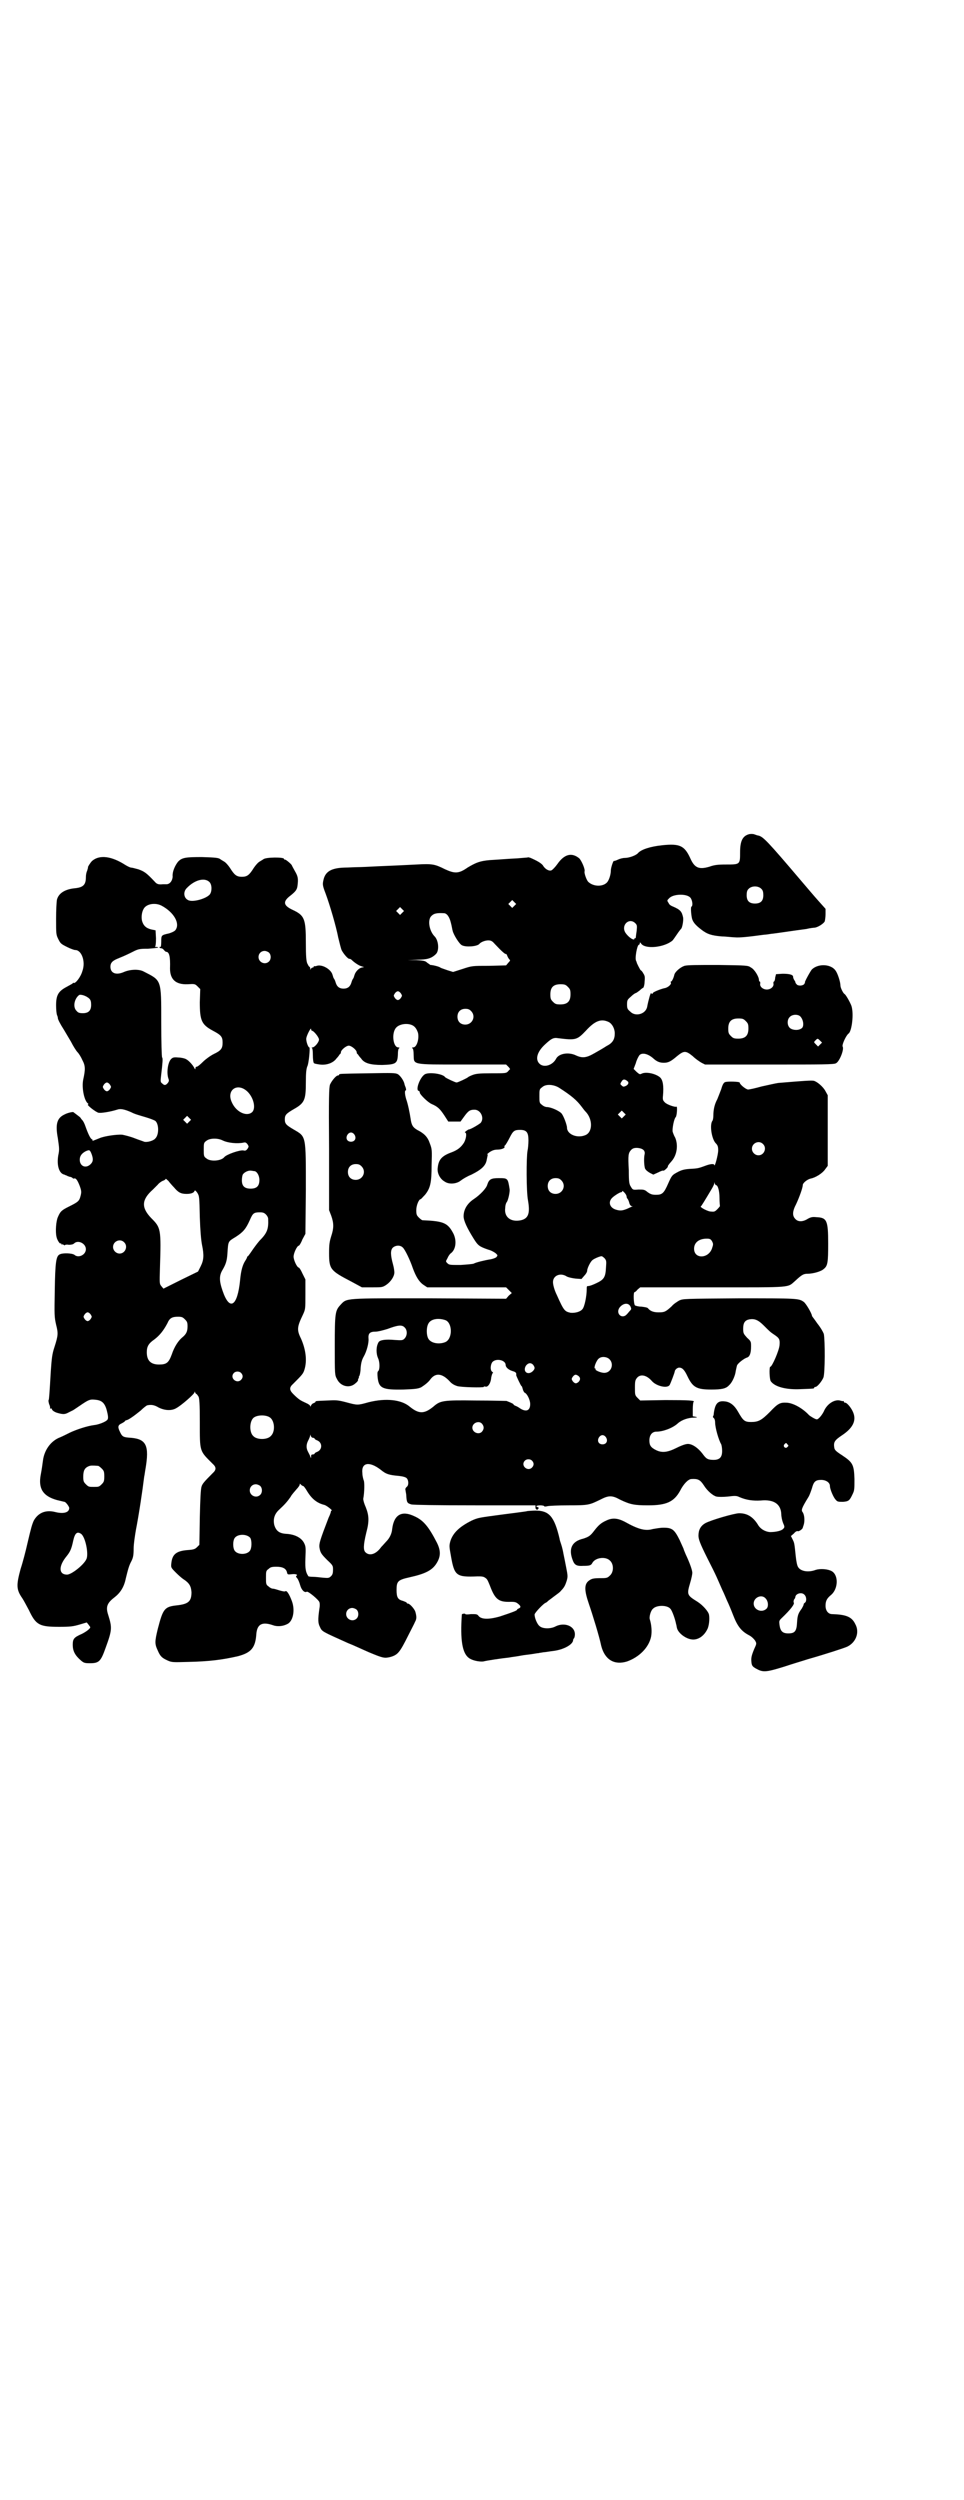 <?xml version="1.0" standalone="no"?>
<!DOCTYPE svg PUBLIC "-//W3C//DTD SVG 20010904//EN"
 "http://www.w3.org/TR/2001/REC-SVG-20010904/DTD/svg10.dtd">
<svg version="1.0" xmlns="http://www.w3.org/2000/svg"
 width="1100pt" height="2850pt" viewBox="0 0 1100 2850"
 preserveAspectRatio="xMidYMid meet">
<g transform="translate(0,2850) scale(0.5,-0.5)"
fill="#000000" stroke="none">
<path d="M1709 3798 c-14 -4 -20 -15 -20 -41 0 -28 0 -28 -32 -28 -19 0 -27
-1 -38 -5 -24 -7 -34 -3 -44 20 -13 28 -24 33 -63 29 -29 -3 -49 -10 -56 -18
-4 -5 -20 -11 -30 -11 -5 0 -12 -2 -16 -4 -4 -2 -8 -3 -9 -3 -1 2 -7 -15 -7
-22 0 -9 -4 -21 -8 -26 -9 -11 -31 -11 -43 0 -4 3 -10 20 -9 24 2 5 -7 25 -12
30 -17 14 -34 10 -50 -13 -5 -7 -11 -13 -13 -14 -5 -3 -15 2 -20 11 -4 5 -12
10 -28 17 -3 1 -6 2 -7 1 0 0 -11 -1 -24 -2 -22 -1 -30 -2 -63 -4 -21 -2 -30
-5 -50 -17 -20 -14 -29 -14 -51 -4 -24 12 -29 13 -66 11 -38 -2 -41 -2 -87 -4
-19 -1 -40 -2 -47 -2 -7 0 -21 -1 -30 -1 -30 -1 -44 -9 -48 -29 -2 -9 -2 -12
5 -30 10 -27 24 -75 29 -101 3 -12 6 -25 8 -29 5 -9 14 -19 17 -19 2 0 4 -1 5
-2 7 -7 18 -14 23 -15 l6 -2 -6 -1 c-7 -2 -14 -10 -16 -17 -1 -3 -2 -7 -3 -8
-1 -1 -3 -5 -4 -9 -3 -10 -9 -14 -18 -14 -9 0 -15 4 -18 14 -1 4 -3 8 -4 9 -1
1 -2 5 -3 8 -3 13 -24 25 -36 21 -2 -1 -5 -1 -6 -1 0 1 -1 1 -1 -1 0 -1 -1 -2
-3 -2 -1 0 -3 -2 -4 -3 0 -3 -1 -3 -1 1 0 2 -1 4 -2 4 -1 0 -3 4 -5 8 -2 6 -3
16 -3 46 0 56 -3 63 -31 76 -21 10 -22 19 -3 33 11 9 14 13 15 22 2 16 1 21
-6 33 -4 7 -7 13 -7 13 0 2 -13 13 -15 13 -2 0 -3 1 -3 2 0 4 -41 4 -47 -1 -1
-1 -5 -3 -8 -5 -4 -2 -10 -9 -14 -15 -10 -16 -15 -20 -27 -20 -12 0 -17 4 -27
20 -4 6 -10 13 -14 15 -3 2 -7 4 -8 5 -4 3 -8 4 -42 5 -37 0 -46 -1 -55 -11
-7 -9 -13 -23 -12 -33 0 -9 -6 -18 -14 -18 -1 0 -5 0 -8 0 -10 -1 -14 0 -19 6
-18 19 -23 23 -37 28 -7 2 -15 4 -17 4 -2 0 -8 3 -13 6 -31 20 -59 24 -76 9
-4 -4 -11 -15 -9 -15 0 0 -1 -3 -2 -7 -2 -4 -3 -10 -3 -15 0 -17 -6 -23 -24
-25 -23 -2 -38 -11 -42 -26 -1 -5 -2 -24 -2 -44 0 -34 0 -36 5 -46 5 -10 6
-11 20 -18 8 -4 16 -7 19 -7 14 0 24 -26 16 -48 -4 -14 -16 -29 -20 -27 -1 1
-2 0 -2 -1 -1 -1 -7 -4 -14 -8 -19 -10 -24 -19 -24 -42 0 -10 1 -19 2 -22 1
-2 2 -5 2 -7 0 -3 5 -13 14 -27 3 -5 10 -17 16 -27 5 -10 12 -21 15 -24 3 -3
8 -11 11 -18 7 -13 7 -21 2 -44 -4 -18 2 -49 11 -55 1 -1 1 -2 0 -2 -5 0 18
-18 24 -19 6 -1 26 2 42 7 8 3 17 1 33 -6 7 -4 22 -8 32 -11 10 -3 21 -7 23
-9 8 -8 8 -32 -1 -40 -4 -5 -19 -9 -25 -7 -2 1 -12 4 -22 8 -10 4 -23 7 -28 8
-11 1 -41 -3 -52 -8 -15 -6 -17 -7 -16 -5 1 1 0 2 -2 3 -3 2 -8 12 -14 29 -2
6 -5 12 -7 14 -2 2 -4 5 -4 5 0 1 -4 4 -8 7 -4 3 -8 6 -8 6 0 2 -14 -1 -21 -5
-17 -8 -21 -22 -15 -54 3 -22 4 -25 1 -39 -4 -23 2 -42 14 -44 2 -1 4 -2 5 -2
1 -1 4 -2 7 -3 3 0 6 -2 7 -3 0 -1 1 -1 3 -1 4 2 8 -4 13 -17 4 -11 4 -14 2
-22 -3 -12 -5 -14 -25 -24 -18 -9 -21 -11 -27 -25 -4 -9 -6 -33 -3 -45 1 -6 7
-16 9 -15 1 1 2 0 2 -1 0 -2 1 -2 1 -1 1 0 3 0 4 -1 2 -1 3 -2 3 -1 0 1 4 2 9
1 6 0 10 1 12 3 9 9 27 0 27 -13 0 -13 -17 -21 -26 -13 -5 4 -27 5 -34 1 -8
-4 -10 -18 -11 -81 -1 -58 -1 -61 3 -79 5 -20 5 -24 -4 -52 -5 -15 -6 -25 -8
-53 -3 -52 -4 -66 -5 -67 -1 -1 0 -5 1 -9 2 -4 3 -9 2 -10 0 -1 1 -1 2 0 1 1
2 -1 3 -3 1 -2 5 -5 11 -7 14 -4 18 -4 27 1 4 2 8 4 8 4 1 0 8 5 17 11 19 13
23 15 33 14 16 -1 23 -6 28 -22 4 -15 5 -22 1 -25 -4 -4 -19 -10 -29 -11 -16
-2 -40 -10 -55 -17 -8 -4 -18 -9 -23 -11 -21 -8 -36 -29 -39 -53 -1 -8 -3 -22
-5 -32 -6 -32 5 -49 37 -58 9 -2 16 -4 17 -4 3 0 11 -11 11 -14 0 -11 -14 -14
-33 -9 -21 5 -38 -2 -48 -20 -4 -9 -6 -16 -14 -50 -4 -18 -11 -45 -16 -60 -10
-37 -10 -47 4 -67 4 -6 10 -18 15 -27 16 -34 24 -38 69 -38 26 0 32 1 46 5
l17 5 4 -5 c2 -3 4 -5 4 -6 0 -3 -9 -10 -19 -15 -18 -8 -21 -11 -21 -25 0 -14
5 -24 19 -36 6 -5 8 -6 20 -6 21 0 25 4 36 35 15 41 15 46 6 75 -6 18 -3 27
14 40 13 10 22 23 26 43 5 20 7 29 13 40 4 8 5 14 5 29 0 10 3 29 5 41 7 36
15 89 19 122 1 4 2 13 3 18 9 53 2 68 -33 71 -17 1 -20 2 -25 13 -6 12 -5 16
4 20 4 2 8 5 8 6 0 0 1 1 2 1 4 0 17 9 33 22 7 7 14 12 15 12 9 2 16 1 26 -5
14 -7 30 -8 41 -1 11 6 41 32 41 36 0 2 1 2 1 0 1 -2 2 -4 3 -4 1 0 3 -3 5 -6
2 -4 3 -16 3 -58 0 -69 -1 -65 29 -95 9 -8 9 -14 0 -22 -20 -20 -23 -24 -25
-30 -2 -6 -3 -28 -4 -70 l-1 -63 -5 -5 c-5 -5 -8 -6 -22 -7 -26 -2 -35 -10
-37 -30 -1 -10 -1 -10 11 -22 6 -6 13 -12 16 -14 14 -9 18 -16 19 -30 0 -21
-7 -27 -33 -30 -29 -3 -32 -8 -44 -54 -7 -29 -7 -34 0 -49 6 -14 10 -17 23
-23 9 -4 12 -4 46 -3 49 1 79 5 114 13 30 8 40 19 42 51 2 22 13 28 37 20 10
-4 23 -3 33 2 14 6 19 32 11 53 -6 16 -12 25 -15 22 -1 -1 -6 0 -13 2 -6 2
-13 4 -15 4 -3 0 -7 2 -10 5 -6 4 -6 6 -6 20 0 14 0 16 6 20 4 4 7 5 18 5 14
0 22 -4 24 -13 1 -5 2 -5 11 -4 9 1 15 -1 10 -4 -1 -1 0 -3 2 -5 2 -2 5 -9 7
-16 3 -11 10 -18 15 -15 3 2 28 -19 29 -24 1 -3 1 -9 0 -14 -4 -27 -3 -34 1
-42 5 -11 4 -10 64 -37 13 -5 34 -15 48 -21 31 -13 35 -14 48 -11 18 5 22 10
42 50 7 14 14 27 15 30 4 7 4 12 1 23 -2 7 -13 19 -17 19 -2 0 -3 1 -3 2 0 1
-3 2 -8 4 -12 3 -15 8 -15 25 0 20 3 23 30 29 36 8 52 16 62 33 9 15 9 28 0
46 -19 37 -31 51 -51 60 -29 14 -47 4 -51 -29 -1 -11 -6 -21 -14 -29 -2 -2 -7
-8 -11 -12 -12 -17 -27 -21 -36 -12 -5 5 -5 16 2 45 7 26 6 39 -1 57 -4 9 -6
16 -6 20 3 16 3 39 1 42 -1 3 -3 10 -3 16 -3 25 16 28 42 8 12 -10 19 -12 42
-14 9 -1 15 -3 17 -5 5 -5 5 -17 0 -20 -2 -2 -3 -4 -3 -5 0 -1 1 -6 2 -12 1
-19 2 -20 12 -23 6 -1 53 -2 146 -2 l137 0 0 -5 c0 -5 5 -7 7 -2 0 2 0 3 -2 3
-2 0 -3 1 -3 2 0 1 4 2 9 2 5 0 9 -1 9 -2 0 -1 3 -1 7 0 3 1 25 2 49 2 46 0
47 1 72 13 19 10 27 10 45 0 23 -11 32 -13 64 -13 42 0 59 8 73 33 8 16 19 27
26 27 15 1 20 -2 28 -14 8 -13 21 -24 29 -26 5 -1 15 -1 26 0 16 2 20 2 26 -1
16 -7 31 -9 49 -8 30 3 46 -8 47 -31 0 -6 2 -15 4 -20 4 -9 4 -10 0 -14 -4 -4
-16 -7 -30 -7 -11 1 -22 7 -28 18 -11 17 -24 25 -42 25 -11 0 -66 -16 -78 -23
-10 -6 -15 -15 -15 -28 0 -8 3 -17 20 -51 23 -45 22 -45 34 -72 5 -10 10 -23
12 -27 2 -4 8 -18 13 -31 10 -26 19 -37 36 -46 6 -3 11 -8 14 -12 4 -7 4 -7
-2 -20 -7 -17 -7 -21 -6 -31 1 -7 3 -9 10 -13 16 -9 22 -9 64 4 21 7 45 14 54
17 42 12 85 26 91 29 20 10 28 33 18 51 -8 17 -21 22 -53 23 -9 0 -15 8 -15
19 0 11 3 17 13 25 16 14 17 45 1 54 -9 5 -26 6 -36 3 -18 -7 -36 -3 -41 7 -2
3 -4 14 -5 24 -3 29 -3 30 -7 38 l-4 8 7 6 c3 4 7 6 9 5 2 -1 11 5 11 8 0 0 1
3 2 6 3 9 2 23 -2 29 -4 5 -3 9 13 35 3 5 6 14 8 20 4 15 8 19 21 19 11 0 20
-6 20 -14 0 -7 8 -26 13 -31 4 -5 6 -5 17 -5 13 1 15 3 22 18 4 8 4 12 4 34
-1 33 -4 38 -28 54 -14 9 -17 12 -18 17 -2 13 0 17 18 29 24 16 33 33 25 52
-4 10 -14 22 -18 22 -2 0 -3 1 -3 2 0 1 -1 2 -1 2 -1 -1 -5 0 -8 1 -13 3 -30
-8 -37 -25 -4 -8 -12 -18 -16 -18 -3 0 -15 7 -18 10 -14 15 -35 27 -50 28 -16
1 -21 -2 -39 -21 -19 -19 -26 -23 -43 -23 -15 0 -18 3 -30 24 -8 14 -18 22
-30 23 -16 2 -22 -5 -25 -27 0 -3 -1 -7 -2 -7 0 -1 0 -3 2 -4 2 -2 3 -6 3 -10
0 -12 8 -40 14 -50 1 -3 2 -9 2 -15 0 -16 -7 -22 -26 -20 -8 1 -11 3 -19 14
-10 13 -23 22 -33 22 -5 0 -14 -3 -26 -9 -20 -10 -33 -12 -47 -5 -12 6 -15 11
-15 22 0 12 6 20 16 20 15 0 37 8 49 19 9 8 24 13 37 13 8 0 8 1 3 2 l-6 1 0
16 c0 9 1 17 2 17 4 3 -11 4 -65 4 l-57 -1 -6 6 c-6 6 -6 7 -6 24 0 15 1 17 5
22 8 9 22 6 34 -8 10 -11 34 -17 40 -9 2 3 12 29 12 32 1 4 6 8 10 8 7 0 12
-5 19 -20 12 -25 21 -30 54 -30 24 0 34 2 41 10 7 6 14 22 15 32 1 4 2 10 3
13 2 5 16 16 23 18 6 2 9 10 9 25 0 11 0 12 -9 20 -8 9 -9 10 -9 21 0 13 4 19
14 21 12 2 20 -1 33 -14 14 -14 15 -15 24 -21 12 -8 13 -11 12 -24 -1 -12 -17
-49 -21 -49 -3 0 -2 -29 1 -33 9 -13 36 -20 70 -18 28 1 29 1 29 3 0 1 1 2 3
2 4 0 14 12 18 21 4 9 4 86 1 100 -2 5 -7 14 -15 24 -6 9 -12 16 -12 17 0 5
-14 29 -19 32 -11 8 -16 8 -148 8 -127 -1 -127 -1 -136 -5 -5 -3 -13 -8 -17
-13 -14 -13 -17 -14 -30 -14 -12 0 -19 3 -24 9 -1 2 -7 3 -15 4 -7 0 -14 2
-15 3 -3 3 -4 30 -1 30 1 0 4 2 7 6 l6 5 166 0 c186 0 169 -1 188 15 15 14 19
16 28 16 12 0 31 5 37 11 9 7 10 15 10 58 0 53 -3 59 -27 60 -9 1 -13 0 -20
-4 -11 -7 -22 -7 -28 0 -7 7 -7 17 2 34 7 15 15 37 15 43 0 5 10 13 18 15 11
2 27 12 33 21 l6 8 0 81 0 80 -5 9 c-5 10 -19 22 -27 24 -6 1 -21 0 -81 -5 -7
-1 -24 -5 -38 -8 -14 -4 -28 -7 -31 -7 -6 1 -19 12 -19 16 0 2 -27 3 -33 1 -3
-1 -6 -5 -9 -16 -3 -8 -7 -18 -9 -23 -6 -11 -9 -23 -9 -37 0 -5 -1 -11 -2 -12
-7 -9 -2 -41 7 -51 5 -5 6 -8 6 -17 0 -9 -8 -40 -9 -33 0 3 -8 3 -21 -2 -16
-6 -18 -6 -36 -7 -13 -1 -19 -3 -28 -8 -11 -6 -12 -7 -20 -25 -10 -23 -14 -26
-28 -26 -8 0 -12 1 -19 6 -7 6 -9 6 -21 6 -12 -1 -13 -1 -17 6 -4 6 -5 10 -5
38 -2 35 -1 39 5 46 4 4 7 5 14 5 13 -1 19 -6 17 -15 -2 -9 -1 -26 1 -32 2 -4
6 -7 11 -10 l8 -4 11 5 c6 3 11 5 12 4 1 -1 10 7 10 9 0 2 1 4 9 13 12 14 15
36 8 53 -3 5 -5 11 -6 14 -1 7 3 29 7 33 3 3 4 25 2 24 -3 -2 -23 5 -27 10 -4
4 -5 6 -4 15 2 22 0 36 -7 42 -11 9 -33 13 -42 8 -4 -2 -5 -1 -11 4 l-7 7 5
13 c2 8 6 15 8 18 6 7 20 4 33 -8 7 -6 13 -9 23 -9 10 0 16 3 30 15 16 13 20
13 36 0 6 -6 15 -12 20 -15 l8 -4 147 0 c121 0 148 0 152 3 8 4 19 32 15 38
-2 4 8 26 14 30 7 6 12 45 6 63 -3 8 -13 26 -16 27 -3 2 -9 14 -9 19 0 8 -6
27 -11 34 -10 15 -39 17 -54 3 -3 -3 -18 -30 -16 -30 1 0 -1 -2 -2 -4 -2 -2
-6 -3 -9 -3 -3 0 -7 1 -8 3 -2 2 -3 4 -3 4 1 0 0 2 -2 5 -2 3 -3 6 -3 8 0 5
-9 7 -24 7 l-15 -1 -2 -8 c0 -5 -2 -9 -3 -9 -1 0 -1 -2 -1 -4 2 -7 -6 -14 -15
-14 -9 0 -17 7 -15 14 0 2 0 4 -1 4 -1 0 -2 2 -2 4 0 7 -10 24 -18 28 -7 5 -8
5 -75 6 -48 0 -70 0 -77 -2 -9 -3 -21 -13 -23 -20 -2 -9 -6 -16 -8 -16 -1 0
-1 -1 0 -2 2 -4 -7 -12 -15 -13 -9 -2 -26 -9 -26 -11 0 -2 -1 -2 -3 -1 -2 0
-3 0 -3 -1 1 0 0 -2 -1 -4 -2 -7 -5 -19 -6 -25 -3 -17 -27 -24 -39 -11 -6 5
-7 7 -7 16 0 10 1 11 9 18 5 5 10 8 11 8 1 0 5 3 9 6 3 3 7 6 8 6 1 1 3 7 3
13 1 11 1 14 -3 20 -2 4 -5 7 -6 7 -1 1 -9 16 -9 18 0 1 -1 2 -1 3 -4 4 2 37
6 37 1 0 2 2 2 3 0 3 1 3 3 0 9 -14 54 -9 72 7 1 1 6 8 10 14 4 6 8 11 9 12 3
2 6 19 5 26 -3 14 -6 18 -25 26 -3 1 -7 4 -8 7 -4 6 -4 6 1 11 9 10 39 11 48
2 5 -5 7 -19 3 -21 -2 -1 -1 -16 1 -26 2 -9 8 -16 21 -26 14 -11 24 -14 48
-16 9 0 23 -2 29 -2 11 -1 30 1 67 6 3 0 10 1 16 2 11 1 49 7 80 11 8 2 17 3
19 3 8 1 20 9 23 14 1 3 2 11 2 17 l0 12 -17 19 c-9 10 -25 29 -37 43 -79 93
-88 102 -99 105 -2 0 -7 2 -10 3 -3 1 -9 1 -12 0z m-1231 -109 c6 -6 6 -21 1
-28 -8 -10 -40 -19 -50 -13 -10 5 -11 19 -3 27 18 19 41 25 52 14z m1260 -16
c3 -3 4 -7 4 -14 0 -13 -6 -19 -19 -19 -13 0 -19 6 -19 19 0 7 1 11 4 14 7 8
23 8 30 0z m-564 -38 l-5 -5 -4 4 -5 5 4 4 5 5 4 -4 5 -5 -4 -4z m-805 0 c28
-15 43 -41 31 -56 -3 -3 -8 -5 -14 -7 -18 -4 -18 -4 -18 -19 0 -8 -1 -13 -2
-12 -1 1 -2 0 -2 -1 0 -1 2 -2 4 -2 2 0 5 -2 6 -4 2 -2 4 -4 5 -4 7 0 10 -10
9 -38 0 -25 13 -37 40 -36 16 1 17 1 23 -5 l6 -6 -1 -30 c0 -42 4 -51 30 -65
19 -10 22 -14 22 -27 0 -13 -3 -18 -20 -26 -8 -4 -19 -12 -25 -18 -6 -6 -12
-11 -14 -11 -2 0 -3 -2 -3 -3 0 -3 0 -4 -2 -1 -3 7 -13 18 -19 21 -3 2 -12 4
-18 4 -11 1 -13 0 -17 -4 -7 -8 -10 -30 -6 -43 2 -5 2 -7 -1 -11 -5 -6 -8 -6
-13 -1 -4 3 -4 4 -2 21 3 25 4 37 2 38 -1 1 -2 35 -2 80 0 99 1 95 -40 116
-11 6 -31 5 -45 -1 -18 -8 -31 -3 -31 12 0 9 5 14 18 19 5 2 17 7 27 12 18 9
18 10 41 10 13 1 24 2 23 3 -1 1 -3 1 -6 1 -3 -1 -3 -1 -1 0 1 2 2 7 2 20 l-1
18 -10 2 c-12 3 -18 9 -21 20 -2 10 0 23 6 30 8 9 26 11 39 4z m549 -16 l-5
-5 -4 4 -5 5 4 4 5 5 4 -4 5 -5 -4 -4z m95 -1 c7 0 13 -9 16 -22 2 -7 3 -15 4
-18 2 -9 15 -30 21 -33 9 -5 35 -3 40 3 3 4 13 8 20 8 6 0 9 -1 15 -8 17 -18
24 -24 26 -23 0 1 2 -2 3 -5 1 -3 4 -7 5 -8 2 -1 1 -3 -3 -7 l-5 -6 -39 -1
c-38 0 -39 0 -60 -7 l-22 -7 -13 4 c-8 3 -15 5 -16 6 -2 2 -17 6 -23 6 -1 1
-4 3 -7 5 -4 4 -7 5 -25 6 l-19 0 21 1 c23 0 33 3 43 13 8 8 6 32 -4 41 -11
12 -15 34 -8 44 6 7 12 9 30 8z m437 -23 c4 -4 4 -6 3 -17 -1 -7 -2 -14 -2
-15 0 -2 0 -2 -1 -2 -1 1 -2 0 -2 -1 0 -6 -14 3 -21 14 -10 17 9 35 23 21z
m-836 -67 c5 -5 5 -15 0 -20 -9 -9 -24 -2 -24 10 0 8 6 14 14 14 3 0 8 -2 10
-4z m682 -78 c5 -5 6 -7 6 -17 0 -16 -7 -23 -23 -23 -10 0 -12 1 -17 6 -5 5
-6 7 -6 17 0 16 7 23 23 23 10 0 12 -1 17 -6z m-381 -15 c3 -5 3 -5 0 -10 -2
-3 -5 -5 -7 -5 -2 0 -5 2 -7 5 -3 5 -3 5 0 10 2 3 5 5 7 5 2 0 5 -2 7 -5z
m-711 -12 c3 -3 4 -7 4 -14 0 -13 -6 -19 -19 -19 -7 0 -11 1 -14 5 -9 8 -6 27
5 36 3 3 17 -1 24 -8z m871 -28 c12 -12 3 -31 -13 -31 -11 0 -18 7 -18 18 0
11 7 18 18 18 6 0 9 -1 13 -5z m752 -13 c7 -8 8 -22 3 -26 -7 -6 -21 -5 -27 0
-7 6 -7 19 -1 25 6 7 20 7 25 1z m-125 -10 c5 -5 6 -7 6 -17 0 -16 -7 -23 -23
-23 -10 0 -12 1 -17 6 -5 5 -6 7 -6 17 0 16 7 23 23 23 10 0 12 -1 17 -6z
m-313 -2 c8 -4 14 -15 14 -26 0 -14 -5 -22 -19 -29 -6 -4 -18 -11 -27 -16 -19
-11 -28 -12 -43 -5 -17 8 -39 4 -45 -8 -8 -15 -28 -21 -38 -11 -10 10 -5 27
12 43 15 14 20 17 31 15 40 -5 43 -4 63 17 21 23 35 28 52 20z m-449 -7 c7 -3
11 -9 14 -18 3 -14 -3 -33 -11 -33 -3 0 -3 -1 -2 -2 2 0 3 -7 3 -15 1 -23 -6
-22 112 -22 l99 0 5 -5 c3 -3 4 -5 4 -6 -1 0 -3 -3 -5 -5 -4 -4 -6 -4 -38 -4
-28 0 -35 -1 -43 -4 -5 -2 -9 -4 -10 -5 -2 -2 -23 -12 -26 -12 -3 0 -24 10
-26 12 -5 8 -36 12 -46 7 -11 -6 -22 -35 -15 -38 2 0 3 -2 3 -4 0 -4 18 -22
27 -26 14 -6 19 -11 29 -26 l9 -14 14 0 14 0 8 11 c10 14 14 16 24 16 14 0 23
-19 14 -30 -3 -3 -23 -15 -27 -15 -2 0 -11 -7 -9 -7 5 0 3 -14 -2 -23 -7 -11
-15 -17 -28 -22 -22 -8 -30 -16 -32 -35 -2 -12 5 -26 16 -32 10 -7 27 -5 36 2
5 4 15 10 25 14 24 12 33 21 35 35 1 5 2 9 2 10 1 0 0 1 -1 1 -1 0 1 2 5 5 6
4 11 6 18 6 10 0 19 4 16 7 0 0 0 2 2 3 1 1 6 9 10 17 8 16 11 18 24 18 15 0
19 -6 19 -24 0 -8 -1 -19 -2 -23 -3 -15 -3 -94 1 -114 5 -29 1 -41 -16 -45
-23 -5 -39 7 -36 28 0 6 2 12 4 14 3 5 7 23 6 29 -4 25 -4 25 -25 25 -18 0
-22 -3 -26 -15 -2 -8 -16 -23 -31 -33 -15 -10 -23 -24 -23 -39 0 -10 8 -27 23
-51 10 -16 13 -18 33 -25 8 -2 16 -7 18 -9 4 -4 4 -4 1 -8 -2 -2 -8 -4 -13 -5
-13 -2 -34 -7 -39 -10 -3 -1 -15 -2 -30 -3 -24 0 -26 0 -30 4 -4 4 -4 4 0 11
2 5 5 9 7 11 12 8 15 28 7 45 -13 25 -22 29 -71 31 -1 0 -5 3 -8 6 -5 5 -6 7
-6 17 0 11 6 25 10 25 1 0 5 5 10 10 12 15 15 27 15 68 1 34 1 36 -4 49 -5 15
-13 23 -29 31 -10 6 -13 11 -15 26 -2 13 -6 33 -10 44 -3 10 -4 20 -1 20 1 0
1 2 0 6 -1 3 -3 7 -3 9 -2 8 -9 18 -15 22 -6 3 -12 3 -68 2 -64 -1 -66 -1 -66
-3 0 -1 -1 -2 -3 -2 -4 0 -14 -12 -18 -21 -2 -7 -3 -26 -2 -147 l0 -139 5 -13
c6 -17 6 -28 0 -46 -4 -13 -5 -19 -5 -39 0 -37 3 -40 51 -65 l24 -13 24 0 c22
0 23 0 32 6 10 7 18 19 18 28 0 3 -1 11 -3 18 -6 22 -6 32 -1 38 6 6 17 7 23
1 5 -4 17 -29 23 -47 7 -19 14 -31 24 -38 l9 -6 90 0 90 0 6 -6 7 -7 -7 -6 -6
-7 -174 1 c-197 0 -189 1 -204 -15 -12 -13 -13 -18 -13 -94 0 -65 0 -66 5 -75
8 -17 29 -22 42 -10 4 3 7 7 6 8 0 0 0 2 1 3 1 2 2 3 1 3 -1 0 0 1 1 3 1 1 3
10 3 18 1 12 3 19 7 26 7 12 12 32 11 41 -1 12 3 16 16 16 6 0 17 3 27 6 24 9
33 10 39 4 7 -6 7 -19 0 -26 -4 -4 -6 -4 -22 -3 -21 2 -34 0 -37 -5 -6 -10 -6
-26 -1 -37 4 -9 4 -26 0 -29 -2 -2 -2 -6 -1 -16 3 -23 11 -27 59 -26 28 1 33
2 40 5 8 5 17 12 21 18 12 16 27 14 44 -4 5 -6 11 -9 17 -11 9 -3 61 -4 61 -2
0 1 1 1 3 1 6 -3 13 7 14 20 1 6 3 11 4 11 1 0 0 1 -1 2 -6 3 -5 17 0 23 9 9
30 4 30 -7 0 -5 6 -11 16 -14 7 -2 9 -4 8 -9 0 -2 11 -25 12 -25 1 0 2 -3 3
-7 1 -4 3 -7 4 -8 6 -2 13 -17 13 -26 0 -15 -9 -19 -23 -10 -4 3 -10 6 -11 6
-2 1 -4 2 -4 3 0 1 -3 3 -16 8 -2 0 -33 1 -70 1 -75 1 -81 0 -97 -14 -21 -17
-33 -17 -54 0 -19 16 -54 20 -94 10 -25 -7 -25 -7 -51 0 -19 5 -23 5 -43 4
-26 -1 -27 -1 -27 -3 0 -1 -2 -2 -4 -3 -2 0 -5 -3 -6 -5 -1 -3 -2 -4 -2 -2 0
2 -4 5 -11 8 -11 5 -15 7 -28 20 -9 9 -9 15 0 23 21 21 23 23 26 33 6 20 3 45
-8 70 -10 20 -9 27 4 54 6 13 6 13 6 47 l0 34 -7 14 c-3 7 -7 13 -8 13 -4 0
-12 17 -12 25 0 8 8 25 12 25 1 0 5 6 8 14 l7 13 1 101 c0 125 1 120 -28 137
-17 10 -20 13 -20 23 0 10 3 13 20 23 25 14 28 21 28 61 0 22 1 30 3 36 4 7 7
44 5 44 -3 0 -8 15 -7 21 1 7 11 26 11 21 0 -2 1 -4 2 -4 4 0 16 -15 16 -20 0
-6 -10 -18 -15 -18 -2 0 -3 -1 -1 -1 1 -1 2 -6 2 -17 0 -8 1 -16 2 -17 0 -2 7
-3 14 -4 16 -2 31 4 38 14 3 3 6 7 7 9 2 1 3 3 3 5 0 5 12 15 18 15 6 0 18
-10 18 -15 0 -2 1 -4 3 -5 1 -2 4 -6 7 -9 7 -11 21 -15 48 -15 31 1 35 3 36
23 0 8 1 15 3 15 1 1 1 2 -2 2 -12 0 -16 33 -5 45 7 8 24 11 36 6z m932 -36
l4 -4 -5 -5 -4 -4 -5 5 c-5 5 -5 5 -1 9 5 5 5 5 11 -1z m-440 -92 c4 -3 2 -8
-4 -11 -5 -2 -6 -2 -9 1 -4 3 -4 4 0 10 3 5 7 5 13 0z m-1181 -8 c3 -5 3 -5 0
-10 -2 -3 -5 -5 -7 -5 -2 0 -5 2 -7 5 -3 5 -3 5 0 10 2 3 5 5 7 5 2 0 5 -2 7
-5z m1025 -7 c28 -18 40 -28 52 -44 3 -4 6 -8 8 -10 17 -17 17 -47 0 -54 -19
-8 -42 2 -42 17 0 6 -8 28 -13 33 -6 6 -24 14 -33 14 -3 0 -8 2 -11 5 -6 4 -6
6 -6 20 0 14 0 16 6 20 8 8 26 7 39 -1z m-711 -9 c14 -14 19 -37 11 -46 -12
-12 -37 -1 -47 22 -13 28 13 46 36 24z m859 -56 l-5 -5 -4 4 -5 5 4 4 5 5 4
-4 5 -5 -4 -4z m-992 -12 l-5 -5 -4 4 -5 5 4 4 5 5 4 -4 5 -5 -4 -4z m377 -30
c5 -8 1 -16 -8 -16 -9 0 -13 8 -8 16 2 3 5 5 8 5 3 0 6 -2 8 -5z m-301 -13
c12 -6 34 -8 48 -5 4 1 6 0 9 -4 3 -5 3 -5 0 -10 -3 -4 -5 -5 -9 -4 -8 2 -39
-9 -44 -15 -7 -9 -32 -11 -41 -3 -6 4 -6 6 -6 20 0 14 0 16 6 20 7 6 25 7 37
1z m1233 -8 c10 -9 3 -26 -10 -26 -8 0 -15 7 -15 15 0 13 16 20 25 11z m-1532
-23 c4 -11 4 -17 -2 -23 -11 -11 -25 -5 -25 10 0 8 4 14 13 19 9 4 10 4 14 -6z
m616 -28 c12 -12 3 -31 -13 -31 -11 0 -18 7 -18 18 0 11 7 18 18 18 6 0 9 -1
13 -5z m-245 -11 c6 0 12 -10 12 -20 0 -14 -6 -20 -20 -20 -14 0 -20 6 -20 19
0 5 1 11 2 13 3 5 12 10 19 9 2 0 5 -1 7 -1z m-183 -37 c10 -12 16 -15 29 -15
11 0 17 3 18 7 1 2 3 0 6 -4 5 -8 5 -9 6 -56 1 -31 3 -53 5 -63 5 -24 4 -35
-3 -49 l-6 -12 -39 -19 -40 -20 -5 6 c-4 5 -4 6 -3 40 3 91 2 93 -20 115 -23
24 -22 42 4 65 2 2 7 7 11 11 3 4 9 8 12 9 3 1 6 3 6 4 0 2 2 -1 6 -4 3 -4 9
-11 13 -15z m884 16 c12 -12 3 -31 -13 -31 -11 0 -18 7 -18 18 0 11 7 18 18
18 6 0 9 -1 13 -5z m353 -11 c4 0 8 -12 8 -29 0 -10 1 -18 1 -19 0 0 -2 -3 -6
-7 -6 -6 -7 -6 -17 -5 -9 2 -25 11 -20 12 1 1 8 12 24 39 3 5 6 11 6 13 0 3 1
3 1 0 1 -2 2 -4 3 -4z m-204 -26 c0 -2 1 -4 2 -5 1 -1 3 -5 4 -9 1 -5 4 -8 6
-8 2 0 2 -1 0 -1 -2 -1 -7 -3 -11 -5 -10 -4 -15 -5 -25 -2 -14 4 -19 17 -9 27
5 5 19 14 22 13 0 0 1 1 1 2 0 2 2 0 5 -3 3 -3 5 -7 5 -9z m-823 -41 c3 -3 5
-7 5 -10 1 -23 -2 -32 -20 -50 -6 -7 -14 -18 -18 -24 -4 -6 -8 -11 -8 -11 -1
0 -2 -1 -2 -2 0 -1 -2 -5 -4 -8 -6 -9 -10 -22 -12 -44 -6 -61 -24 -72 -40 -25
-8 23 -8 35 0 48 7 12 10 20 11 37 2 29 1 27 19 38 17 11 23 18 32 38 7 16 9
18 23 18 7 0 10 -1 14 -5z m1018 -61 c3 -6 3 -7 0 -16 -8 -24 -41 -25 -41 -1
0 14 11 23 29 23 7 0 9 -1 12 -6z m-1342 -2 c10 -9 3 -26 -10 -26 -8 0 -15 7
-15 15 0 13 16 20 25 11z m1097 -37 c4 -5 4 -7 3 -20 -1 -22 -4 -28 -21 -36
-8 -4 -16 -7 -19 -7 -4 0 -4 -1 -4 -7 0 -16 -5 -41 -10 -46 -5 -6 -17 -9 -27
-8 -13 3 -15 4 -31 40 -6 12 -9 24 -9 30 0 15 17 22 31 13 3 -2 12 -4 20 -5
l14 -1 6 7 c4 4 7 9 7 12 0 5 7 20 12 24 3 3 17 9 21 9 1 0 4 -2 7 -5z m59
-110 c2 -5 2 -6 -1 -9 -2 -2 -5 -6 -7 -8 -11 -13 -27 1 -17 15 8 10 20 12 25
2z m-1232 -18 c3 -5 3 -5 0 -10 -2 -3 -5 -5 -7 -5 -2 0 -5 2 -7 5 -3 5 -3 5 0
10 2 3 5 5 7 5 2 0 5 -2 7 -5z m215 -11 c5 -5 6 -7 6 -16 0 -12 -3 -18 -13
-26 -8 -7 -17 -20 -23 -38 -7 -19 -12 -23 -29 -23 -19 0 -28 9 -28 28 0 13 4
20 17 29 12 9 21 20 30 37 5 12 11 15 24 15 9 0 11 -1 16 -6z m595 -2 c16 -7
16 -43 -1 -50 -15 -6 -34 -2 -39 9 -4 8 -4 24 0 32 5 12 23 15 40 9z m374 -89
c11 -11 4 -31 -12 -31 -8 0 -21 6 -20 8 1 1 0 2 -1 2 -4 0 3 19 9 23 6 5 18 4
24 -2z m-174 -13 c4 -6 4 -8 0 -13 -11 -12 -25 -3 -17 11 5 7 12 8 17 2z
m-667 -18 c5 -5 5 -11 0 -16 -10 -10 -27 5 -16 16 4 4 12 4 16 0z m770 -7 c5
-4 5 -9 0 -14 -5 -4 -8 -4 -13 2 -3 5 -3 5 0 10 5 6 7 6 13 2z m-705 -94 c12
-7 14 -33 3 -43 -8 -9 -32 -9 -40 0 -9 8 -9 32 0 41 7 7 27 8 37 2z m485 -15
c5 -6 5 -12 0 -18 -7 -8 -22 -2 -22 9 0 11 15 17 22 9z m-386 -32 c2 0 4 -1 4
-2 0 -1 3 -3 6 -4 12 -5 12 -21 0 -26 -3 -1 -6 -3 -6 -4 0 -1 -2 -2 -4 -2 -3
0 -4 -1 -4 -4 0 -5 0 -5 -2 -1 0 2 -3 7 -5 11 -5 9 -4 18 1 27 2 4 4 9 4 11 0
2 1 1 1 -1 1 -3 3 -5 5 -5z m669 1 c5 -8 1 -16 -8 -16 -9 0 -13 8 -8 16 2 3 5
5 8 5 3 0 6 -2 8 -5z m414 -16 c3 -3 3 -3 0 -6 -4 -5 -11 1 -7 6 4 4 4 4 7 0z
m-583 -37 c5 -5 5 -11 0 -16 -10 -10 -27 5 -16 16 4 4 12 4 16 0z m-990 -12
c1 0 5 -3 8 -6 5 -5 6 -7 6 -18 0 -11 -1 -13 -6 -18 -6 -6 -7 -6 -18 -6 -11 0
-12 0 -18 6 -5 5 -6 7 -6 17 0 14 3 20 12 24 5 2 8 2 22 1z m468 -46 c1 0 5
-5 9 -12 11 -18 23 -27 39 -31 5 -1 20 -13 17 -13 -1 0 -2 -1 -2 -3 0 -1 -2
-7 -5 -13 -20 -52 -22 -59 -21 -68 2 -12 4 -15 18 -29 13 -12 13 -13 13 -22 0
-7 -1 -11 -4 -14 -5 -5 -6 -5 -19 -4 -8 1 -18 2 -23 2 -6 0 -10 1 -10 1 -6 9
-8 16 -7 41 1 24 1 27 -3 35 -6 12 -21 20 -41 21 -16 1 -23 7 -27 20 -3 13 0
25 11 35 13 12 19 19 26 29 3 6 10 13 14 18 4 4 7 9 7 10 0 3 0 3 3 0 2 -2 4
-3 5 -3z m-98 0 c5 -5 5 -15 0 -20 -9 -9 -24 -2 -24 10 0 8 6 14 14 14 3 0 8
-2 10 -4z m-409 -109 c10 -7 18 -47 12 -58 -6 -13 -34 -35 -44 -35 -19 0 -20
19 -1 42 8 10 11 16 15 35 4 18 9 22 18 16z m386 -9 c4 -6 4 -24 -1 -30 -7 -9
-27 -9 -34 0 -5 6 -5 24 0 30 7 9 27 9 35 0z m1265 -130 c5 -5 5 -15 1 -18 -2
-1 -3 -3 -3 -4 0 -2 -2 -5 -4 -9 -8 -11 -10 -15 -11 -32 -1 -20 -5 -25 -20
-25 -13 0 -18 5 -20 19 -1 9 -1 10 4 15 22 21 32 34 28 37 0 1 0 3 1 6 2 2 3
5 3 5 0 9 15 13 21 6z m-89 -8 c7 -7 7 -20 2 -24 -11 -10 -29 -2 -29 12 0 14
18 22 27 12z m-933 -26 c5 -5 5 -15 0 -20 -9 -9 -24 -2 -24 10 0 8 6 14 14 14
3 0 8 -2 10 -4z"/>
<path d="M1204 2255 c-2 -1 -28 -4 -58 -8 -52 -7 -55 -7 -70 -14 -28 -14 -42
-28 -48 -46 -3 -11 -3 -12 1 -34 8 -46 12 -49 61 -47 8 0 13 0 17 -3 5 -3 6
-6 11 -18 12 -32 20 -38 48 -37 10 0 12 -1 17 -5 6 -5 6 -8 1 -10 -2 -1 -4 -2
-4 -3 0 -2 -11 -6 -38 -15 -27 -8 -44 -7 -50 1 -3 4 -5 4 -17 4 -7 -1 -13 -1
-13 0 0 2 -8 1 -8 -1 -4 -58 1 -88 16 -99 8 -6 24 -9 33 -8 7 2 40 7 59 9 4 1
15 2 25 4 10 2 23 3 28 4 6 1 12 2 14 2 3 1 7 1 11 2 4 0 14 2 23 3 24 3 45
15 45 25 0 1 1 3 2 4 1 1 2 5 2 9 0 19 -24 28 -44 18 -11 -6 -30 -6 -37 1 -5
4 -11 18 -11 26 0 4 22 27 26 27 0 0 3 2 6 5 3 2 8 6 12 9 8 6 14 10 16 13 8
8 10 13 13 22 3 10 3 12 -1 32 -2 11 -5 25 -6 30 -1 6 -3 15 -5 21 -2 6 -4 12
-4 14 -12 51 -24 64 -55 64 -8 0 -16 -1 -18 -1z"/>
<path d="M1383 2233 c-11 -5 -17 -10 -27 -23 -9 -12 -13 -14 -25 -18 -26 -6
-34 -23 -24 -49 4 -11 9 -14 24 -13 15 0 18 1 21 7 7 12 30 15 40 5 9 -8 9
-26 0 -34 -5 -5 -7 -6 -18 -6 -20 0 -23 -1 -29 -5 -12 -8 -12 -22 -1 -54 8
-23 24 -75 28 -95 8 -32 30 -45 59 -36 28 10 50 32 55 57 2 11 1 26 -3 39 -2
5 2 20 7 24 8 9 33 9 40 0 4 -4 11 -24 13 -35 1 -2 1 -6 2 -9 3 -12 22 -26 37
-26 13 0 25 9 32 23 4 7 6 24 4 34 -2 8 -15 22 -26 29 -24 15 -25 16 -17 43 3
10 5 20 5 23 0 6 -6 23 -15 42 -3 7 -5 12 -5 13 0 0 -4 9 -9 20 -12 24 -17 28
-37 28 -7 0 -18 -2 -24 -3 -17 -5 -33 -1 -65 17 -16 8 -28 9 -42 2z"/>
</g>
</svg>

